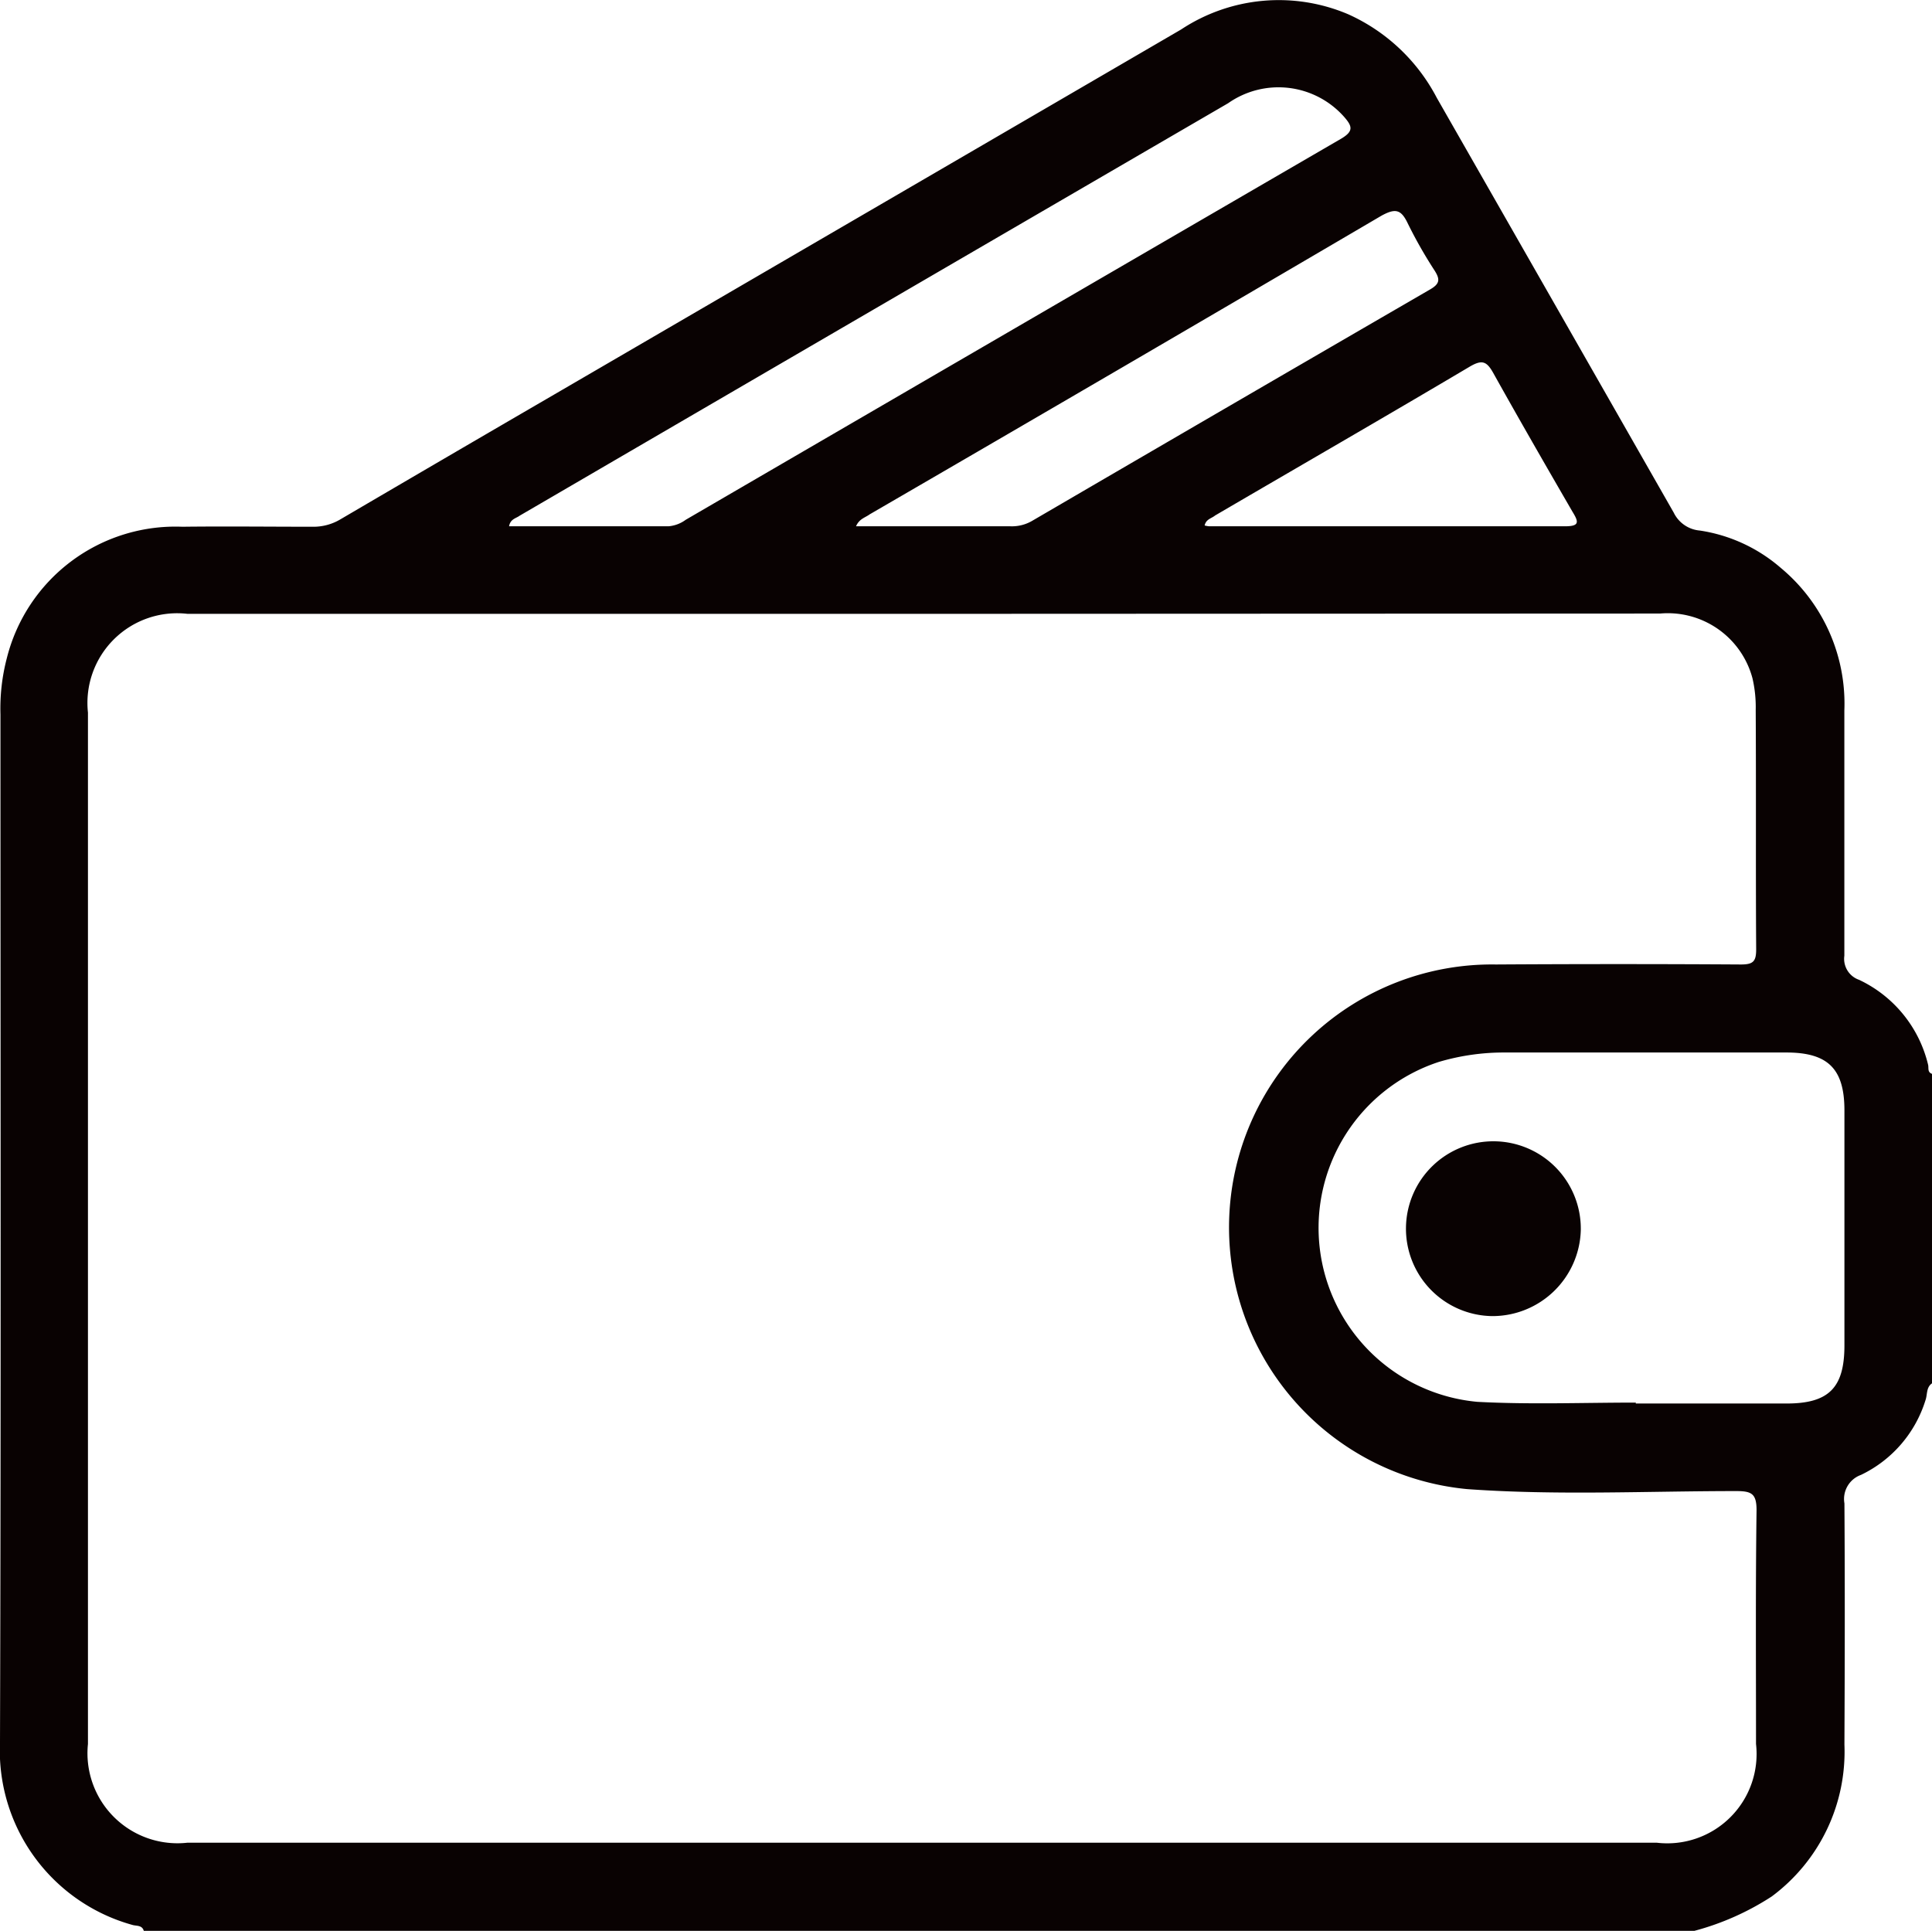 <svg xmlns="http://www.w3.org/2000/svg" width="25.437" height="25.425" viewBox="0 0 25.437 25.425">
  <g id="Group_18315" data-name="Group 18315" transform="translate(-110.74 -233.817)">
    <path id="Path_75109" data-name="Path 75109" d="M133.048,259.242H112.633c-.02-.075-.094-.064-.142-.076a2.383,2.383,0,0,1-1.751-2.408c.014-4.511.006-9.023.006-13.534a2.616,2.616,0,0,1,.083-.737,2.289,2.289,0,0,1,2.311-1.734c.571-.007,1.142,0,1.713,0a.693.693,0,0,0,.373-.1q1.421-.833,2.845-1.661,4.11-2.393,8.22-4.787a2.332,2.332,0,0,1,2.2-.2,2.449,2.449,0,0,1,1.166,1.1q1.561,2.731,3.12,5.463a.421.421,0,0,0,.343.235,2.1,2.1,0,0,1,1.065.491,2.324,2.324,0,0,1,.838,1.88c0,1.076,0,2.152,0,3.228a.292.292,0,0,0,.194.317,1.663,1.663,0,0,1,.908,1.116c.012.043-.013.1.054.123v4.073c-.08.053-.061.147-.087.221a1.623,1.623,0,0,1-.85.986.337.337,0,0,0-.218.375c.007,1.059.005,2.117,0,3.176a2.374,2.374,0,0,1-.957,2A3.526,3.526,0,0,1,133.048,259.242ZM122.892,241.9h-9.683a1.181,1.181,0,0,0-1.311,1.3q0,6.79,0,13.581a1.185,1.185,0,0,0,1.312,1.3h19.341a1.176,1.176,0,0,0,1.309-1.3c0-1.026-.007-2.053.007-3.079,0-.217-.066-.25-.263-.251-1.183,0-2.368.059-3.549-.026a3.462,3.462,0,0,1,.379-6.908q1.614-.01,3.228,0c.163,0,.2-.042.2-.2-.007-1.051,0-2.1-.006-3.153a1.673,1.673,0,0,0-.043-.417,1.154,1.154,0,0,0-1.216-.851Zm9.385,10.382v.016h1.985c.555,0,.761-.206.762-.76q0-1.551,0-3.1c0-.547-.216-.762-.765-.762-1.232,0-2.465,0-3.7,0a3.014,3.014,0,0,0-.878.125,2.3,2.3,0,0,0,.51,4.475C130.887,252.313,131.583,252.286,132.278,252.286Zm-14.836-11.535c.705,0,1.4,0,2.1,0a.445.445,0,0,0,.228-.086q4.312-2.51,8.626-5.016c.17-.1.15-.165.043-.288a1.154,1.154,0,0,0-1.528-.181q-4.666,2.714-9.329,5.432C117.535,240.643,117.457,240.65,117.442,240.751Zm4.568,0c.693,0,1.364,0,2.034,0a.529.529,0,0,0,.282-.069q2.621-1.529,5.246-3.051c.127-.074.13-.132.058-.246a6,6,0,0,1-.355-.624c-.087-.183-.162-.2-.345-.1q-3.365,1.975-6.739,3.933C122.131,240.634,122.051,240.648,122.009,240.751Zm4.586-.012a.37.37,0,0,0,.065.012c1.561,0,3.123,0,4.684,0,.194,0,.183-.056.1-.191-.351-.606-.7-1.212-1.042-1.825-.088-.158-.149-.182-.313-.085-1.113.66-2.234,1.306-3.351,1.959C126.692,240.644,126.617,240.652,126.6,240.739Z" fill="#090202"/>
    <path id="Path_75117" data-name="Path 75117" d="M384.42,457.481a1.151,1.151,0,1,1,1.169-1.133A1.164,1.164,0,0,1,384.42,457.481Z" transform="translate(-254.036 -206.334)" fill="#090202"/>
  </g>
</svg>
